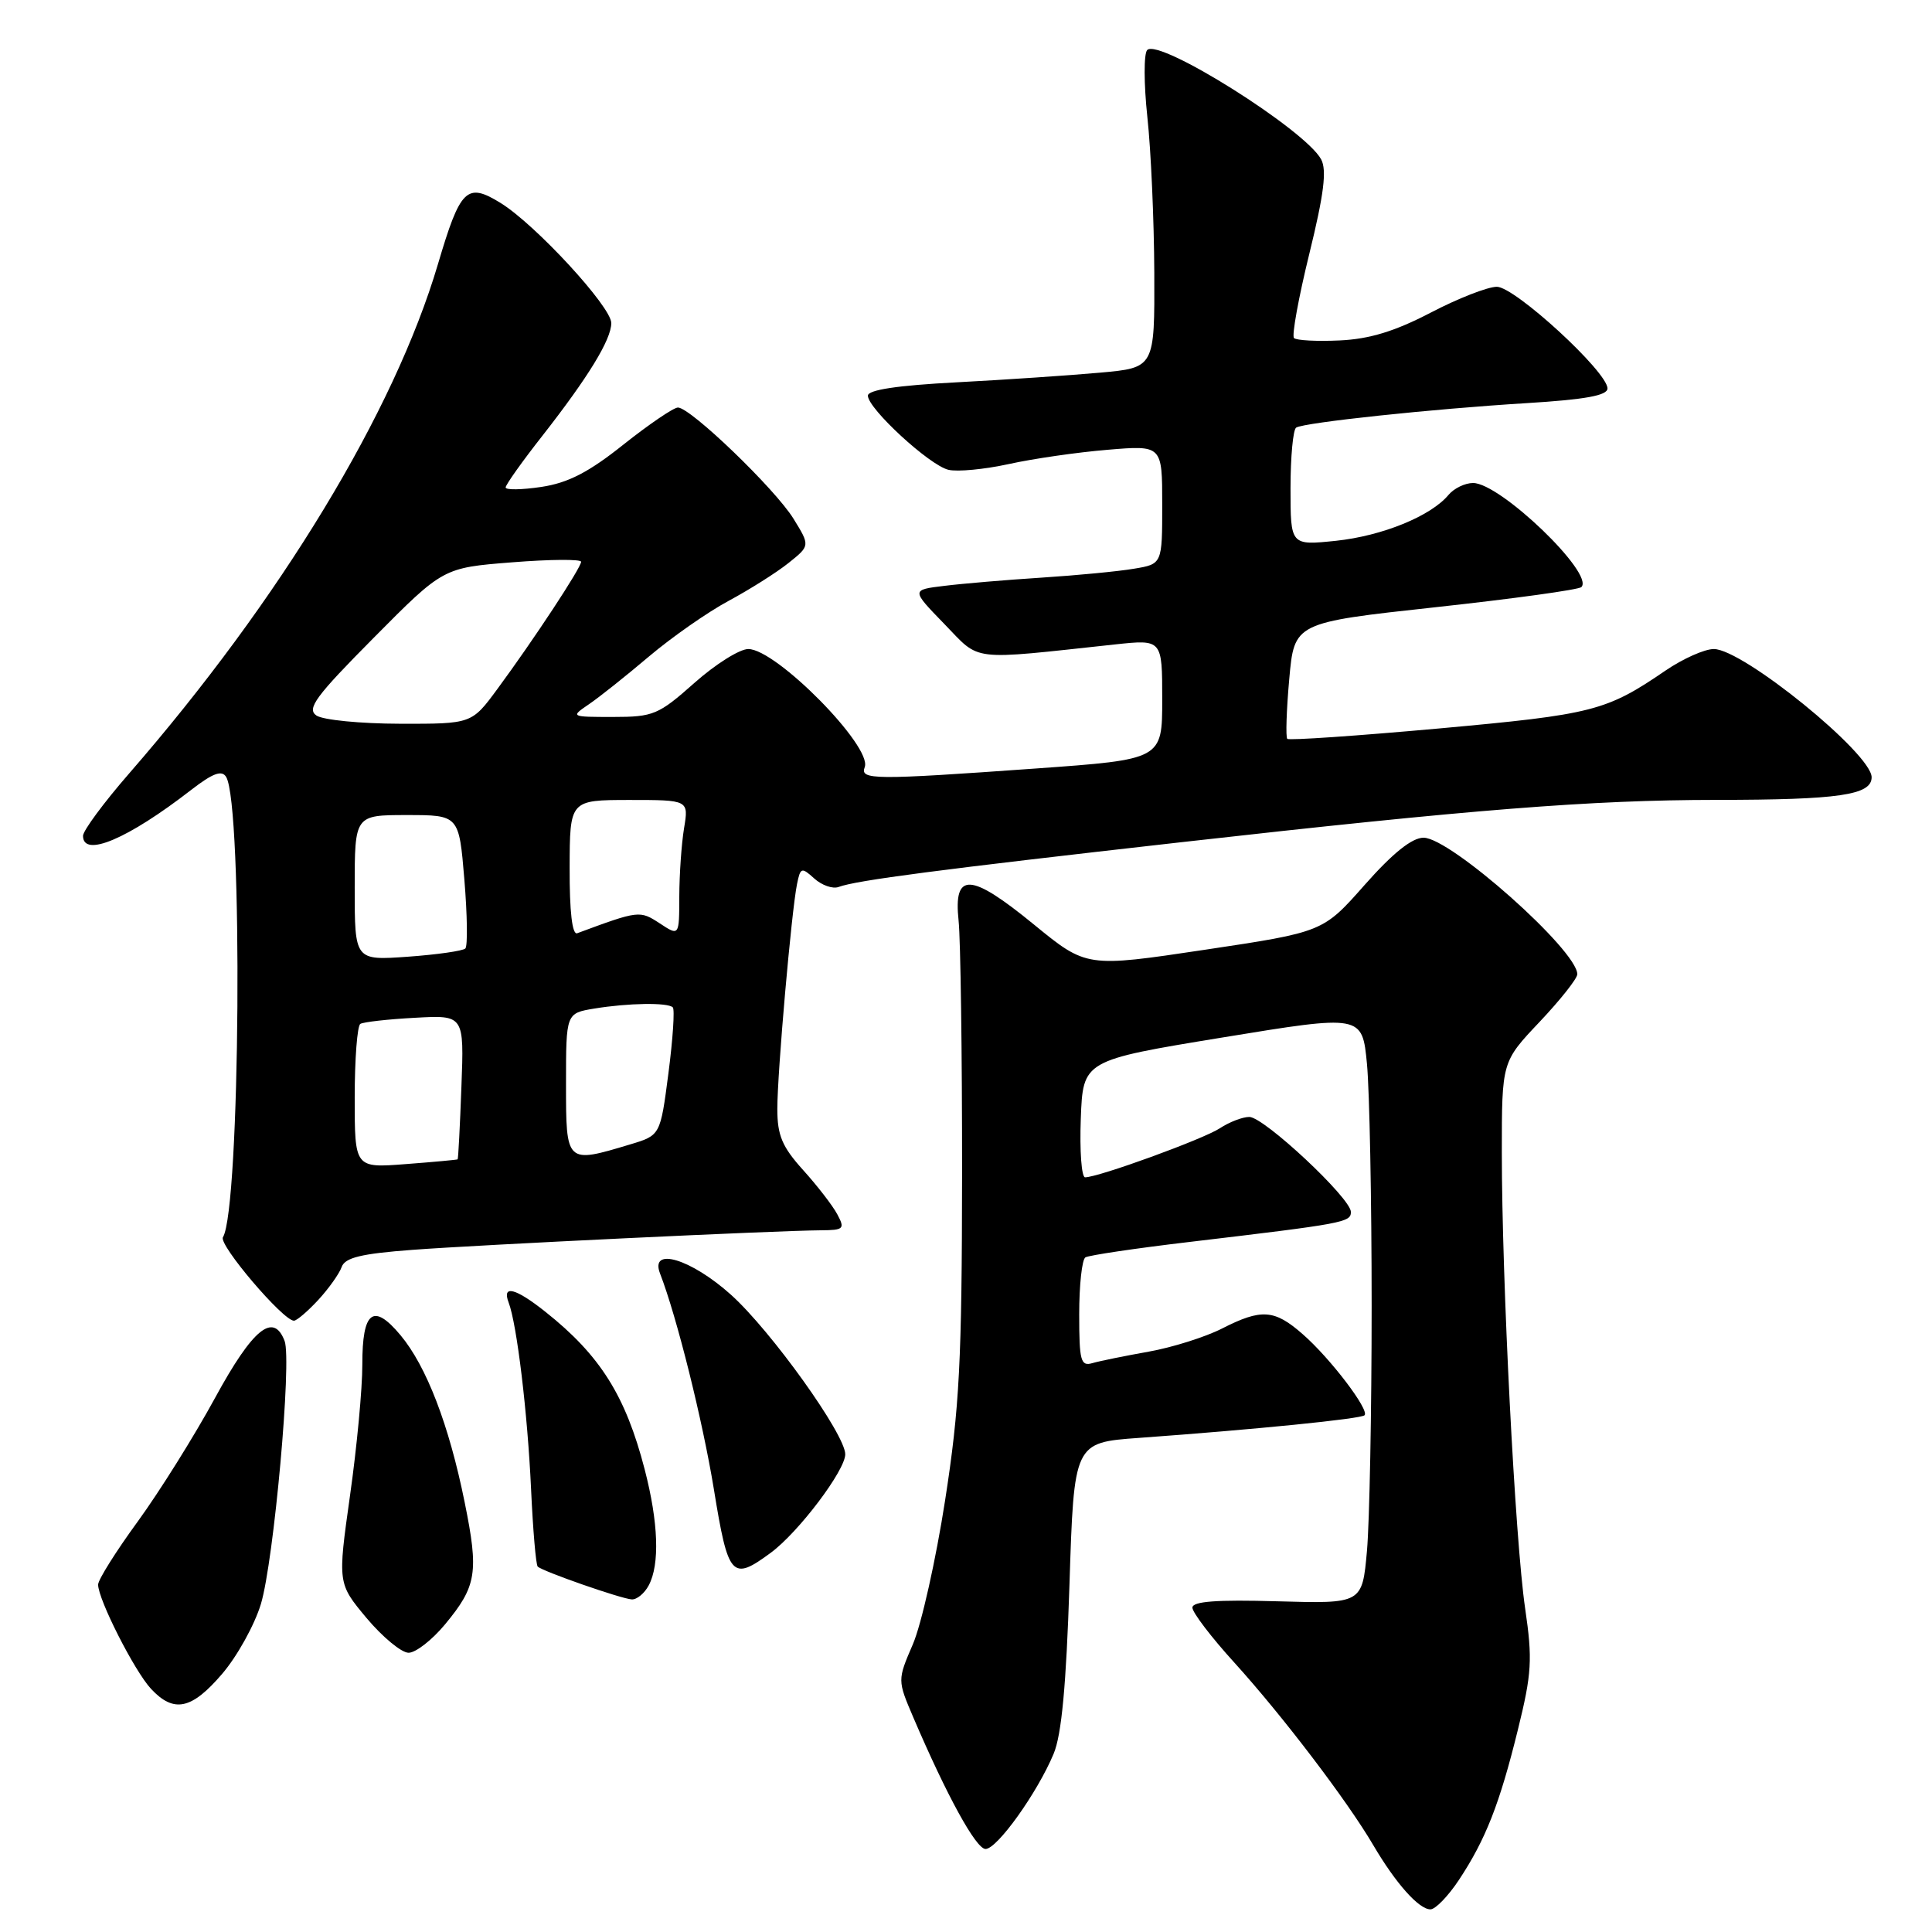 <?xml version="1.0" encoding="UTF-8" standalone="no"?>
<!DOCTYPE svg PUBLIC "-//W3C//DTD SVG 1.1//EN" "http://www.w3.org/Graphics/SVG/1.1/DTD/svg11.dtd" >
<svg xmlns="http://www.w3.org/2000/svg" xmlns:xlink="http://www.w3.org/1999/xlink" version="1.1" viewBox="0 0 256 256">
 <g >
 <path fill="currentColor"
d=" M 193.31 249.11 C 196.86 243.75 198.71 239.02 201.13 229.19 C 202.97 221.74 203.08 219.88 202.09 213.13 C 200.76 204.06 199.00 169.61 199.00 152.70 C 199.00 140.69 199.00 140.69 204.00 135.41 C 206.75 132.50 209.00 129.66 209.00 129.09 C 209.00 125.92 192.20 111.00 188.63 111.00 C 187.10 111.00 184.55 113.04 180.83 117.25 C 175.31 123.50 175.31 123.50 159.64 125.85 C 143.97 128.20 143.97 128.20 137.02 122.52 C 128.57 115.60 126.32 115.49 127.02 122.01 C 127.28 124.48 127.49 139.55 127.48 155.50 C 127.46 180.44 127.14 186.50 125.23 198.81 C 124.01 206.68 122.09 215.25 120.96 217.87 C 118.91 222.63 118.91 222.63 121.02 227.57 C 125.48 237.99 129.33 245.00 130.59 245.00 C 132.13 245.00 137.45 237.56 139.61 232.39 C 140.67 229.87 141.28 223.27 141.71 209.98 C 142.31 191.15 142.31 191.15 150.90 190.53 C 166.37 189.41 180.32 188.01 180.81 187.53 C 181.49 186.84 176.25 179.95 172.61 176.78 C 168.86 173.49 167.14 173.38 161.92 176.04 C 159.72 177.16 155.35 178.54 152.21 179.10 C 149.07 179.66 145.71 180.34 144.75 180.62 C 143.20 181.08 143.00 180.33 143.00 174.13 C 143.00 170.27 143.37 166.89 143.82 166.61 C 144.27 166.33 150.46 165.41 157.57 164.57 C 178.12 162.13 179.00 161.97 179.00 160.59 C 179.00 158.77 167.48 148.00 165.54 148.00 C 164.65 148.00 162.90 148.67 161.64 149.50 C 159.43 150.95 145.55 156.00 143.78 156.00 C 143.31 156.00 143.05 152.51 143.21 148.25 C 143.50 140.50 143.50 140.50 162.00 137.47 C 180.50 134.44 180.50 134.44 181.13 140.97 C 181.47 144.56 181.75 158.97 181.75 173.00 C 181.75 187.03 181.47 201.65 181.13 205.50 C 180.50 212.50 180.50 212.50 169.25 212.18 C 161.19 211.95 158.00 212.19 158.00 213.02 C 158.00 213.66 160.51 216.96 163.59 220.34 C 169.95 227.36 178.51 238.60 181.97 244.50 C 184.95 249.57 188.01 253.00 189.54 253.00 C 190.20 253.00 191.89 251.25 193.31 249.11 Z  M 29.44 221.79 C 31.42 219.48 33.73 215.32 34.57 212.54 C 36.29 206.83 38.69 180.23 37.71 177.68 C 36.23 173.82 33.49 176.06 28.50 185.22 C 25.75 190.27 21.14 197.64 18.25 201.61 C 15.36 205.57 13.00 209.33 13.00 209.97 C 13.00 211.93 17.82 221.43 20.01 223.78 C 23.03 227.02 25.39 226.53 29.44 221.79 Z  M 58.96 215.25 C 63.17 210.17 63.46 208.37 61.57 199.06 C 59.50 188.81 56.51 181.04 53.07 176.92 C 49.46 172.59 48.00 173.72 48.01 180.81 C 48.02 183.94 47.29 191.75 46.38 198.16 C 44.74 209.81 44.74 209.81 48.58 214.41 C 50.70 216.93 53.20 219.00 54.14 219.00 C 55.08 219.00 57.25 217.31 58.96 215.25 Z  M 85.96 210.07 C 87.44 207.30 87.25 201.74 85.42 194.69 C 82.89 184.93 79.52 179.58 72.28 173.83 C 68.30 170.66 66.48 170.20 67.40 172.60 C 68.49 175.45 69.91 187.26 70.37 197.33 C 70.62 202.73 71.01 207.35 71.25 207.58 C 71.88 208.21 82.29 211.84 83.71 211.93 C 84.38 211.97 85.40 211.13 85.96 210.07 Z  M 102.13 205.75 C 105.80 203.05 112.00 194.84 112.00 192.70 C 112.00 190.06 102.18 176.35 96.87 171.57 C 91.56 166.80 86.07 165.15 87.46 168.75 C 89.68 174.47 93.10 188.22 94.60 197.38 C 96.49 209.01 96.98 209.55 102.13 205.75 Z  M 42.17 172.25 C 43.56 170.74 44.96 168.77 45.27 167.89 C 45.71 166.64 47.84 166.12 54.67 165.61 C 63.69 164.93 102.85 163.06 108.79 163.02 C 111.80 163.00 111.98 162.83 110.95 160.91 C 110.34 159.76 108.30 157.12 106.42 155.04 C 103.64 151.96 103.00 150.45 103.00 146.94 C 103.00 142.10 104.87 120.79 105.61 117.14 C 106.06 114.93 106.21 114.88 107.90 116.41 C 108.90 117.31 110.34 117.81 111.11 117.53 C 113.47 116.65 124.28 115.24 156.50 111.60 C 195.06 107.25 210.80 106.00 227.45 105.99 C 243.69 105.98 248.00 105.35 248.00 102.99 C 248.00 99.86 230.94 86.00 227.09 86.00 C 225.86 86.00 222.98 87.29 220.68 88.86 C 212.84 94.22 211.07 94.67 190.74 96.52 C 179.87 97.50 170.79 98.13 170.57 97.90 C 170.35 97.68 170.46 94.12 170.83 90.00 C 171.50 82.50 171.50 82.50 190.21 80.46 C 200.50 79.34 209.20 78.14 209.54 77.79 C 211.31 76.03 198.80 64.00 195.19 64.00 C 194.12 64.00 192.66 64.71 191.94 65.57 C 189.60 68.39 183.16 71.01 177.01 71.66 C 171.00 72.28 171.00 72.28 171.00 64.70 C 171.00 60.53 171.34 56.91 171.75 56.66 C 172.84 55.98 189.82 54.18 202.25 53.42 C 210.05 52.94 213.00 52.41 213.00 51.47 C 213.00 49.27 200.73 38.00 198.34 38.00 C 197.13 38.00 193.19 39.54 189.57 41.43 C 184.83 43.90 181.46 44.93 177.51 45.11 C 174.50 45.25 171.77 45.11 171.46 44.79 C 171.15 44.48 172.06 39.46 173.49 33.63 C 175.42 25.77 175.83 22.55 175.06 21.12 C 172.97 17.21 153.56 5.01 152.01 6.63 C 151.55 7.11 151.56 11.10 152.03 15.50 C 152.51 19.90 152.92 29.18 152.95 36.12 C 153.00 48.73 153.00 48.73 145.75 49.38 C 141.76 49.74 133.21 50.32 126.75 50.66 C 118.89 51.07 115.00 51.66 115.00 52.43 C 115.00 54.14 123.16 61.66 125.67 62.25 C 126.86 62.54 130.46 62.19 133.67 61.49 C 136.88 60.78 142.76 59.93 146.75 59.60 C 154.00 58.99 154.00 58.99 154.00 66.86 C 154.00 74.74 154.00 74.74 150.25 75.36 C 148.19 75.71 142.68 76.24 138.00 76.54 C 133.32 76.84 127.53 77.33 125.12 77.63 C 120.74 78.16 120.74 78.16 125.12 82.67 C 130.00 87.70 128.24 87.49 147.75 85.39 C 154.00 84.72 154.00 84.72 154.00 92.67 C 154.00 100.63 154.00 100.63 137.25 101.83 C 115.71 103.37 113.93 103.35 114.58 101.65 C 115.62 98.94 102.86 86.00 99.15 86.00 C 98.00 86.00 94.79 88.02 92.00 90.50 C 87.26 94.71 86.57 95.00 81.24 95.00 C 75.60 95.00 75.58 94.99 78.03 93.32 C 79.39 92.40 82.97 89.55 86.00 86.98 C 89.03 84.42 93.77 81.11 96.54 79.62 C 99.31 78.13 102.88 75.88 104.47 74.61 C 107.35 72.31 107.35 72.31 105.14 68.73 C 102.70 64.78 91.50 54.00 89.83 54.00 C 89.26 54.00 86.01 56.21 82.62 58.90 C 78.01 62.58 75.27 63.99 71.73 64.52 C 69.13 64.91 67.00 64.94 67.00 64.59 C 67.00 64.24 69.19 61.15 71.88 57.73 C 77.96 49.96 80.99 45.00 81.00 42.81 C 81.00 40.65 70.96 29.76 66.34 26.90 C 61.85 24.13 61.00 24.96 58.03 35.00 C 52.23 54.58 37.15 79.46 17.10 102.50 C 13.75 106.35 11.01 110.06 11.00 110.75 C 11.00 113.69 16.95 111.17 25.34 104.66 C 28.20 102.45 29.39 102.01 29.96 102.94 C 32.21 106.57 31.84 160.22 29.54 163.94 C 28.93 164.92 37.51 175.00 38.95 175.00 C 39.32 175.00 40.77 173.76 42.17 172.25 Z  M 47.00 145.44 C 47.00 140.31 47.34 135.91 47.75 135.67 C 48.16 135.42 51.42 135.05 55.00 134.86 C 61.50 134.50 61.50 134.50 61.14 144.00 C 60.95 149.22 60.72 153.55 60.64 153.62 C 60.56 153.68 57.46 153.97 53.75 154.25 C 47.00 154.77 47.00 154.77 47.00 145.44 Z  M 75.00 143.63 C 75.00 134.26 75.00 134.26 78.75 133.64 C 83.26 132.90 88.48 132.82 89.15 133.48 C 89.42 133.75 89.16 137.68 88.57 142.21 C 87.50 150.44 87.50 150.44 83.50 151.64 C 74.99 154.20 75.00 154.21 75.00 143.63 Z  M 47.00 117.63 C 47.00 108.00 47.00 108.00 53.91 108.00 C 60.82 108.00 60.82 108.00 61.53 116.54 C 61.92 121.24 61.98 125.35 61.66 125.68 C 61.34 126.00 57.91 126.49 54.04 126.77 C 47.00 127.27 47.00 127.27 47.00 117.63 Z  M 75.48 115.02 C 75.50 106.01 75.50 106.01 83.38 106.00 C 91.26 106.00 91.26 106.00 90.64 109.75 C 90.30 111.81 90.02 115.87 90.01 118.77 C 90.00 124.05 90.00 124.05 87.42 122.35 C 84.77 120.62 84.66 120.63 76.48 123.66 C 75.82 123.90 75.46 120.77 75.48 115.02 Z  M 41.93 94.81 C 40.61 93.91 41.81 92.28 49.54 84.49 C 58.72 75.23 58.72 75.23 67.86 74.51 C 72.89 74.11 77.00 74.08 77.00 74.44 C 77.00 75.22 70.73 84.75 65.91 91.29 C 62.50 95.92 62.50 95.92 53.00 95.90 C 47.77 95.89 42.79 95.40 41.93 94.81 Z "/>
</g>
</svg>